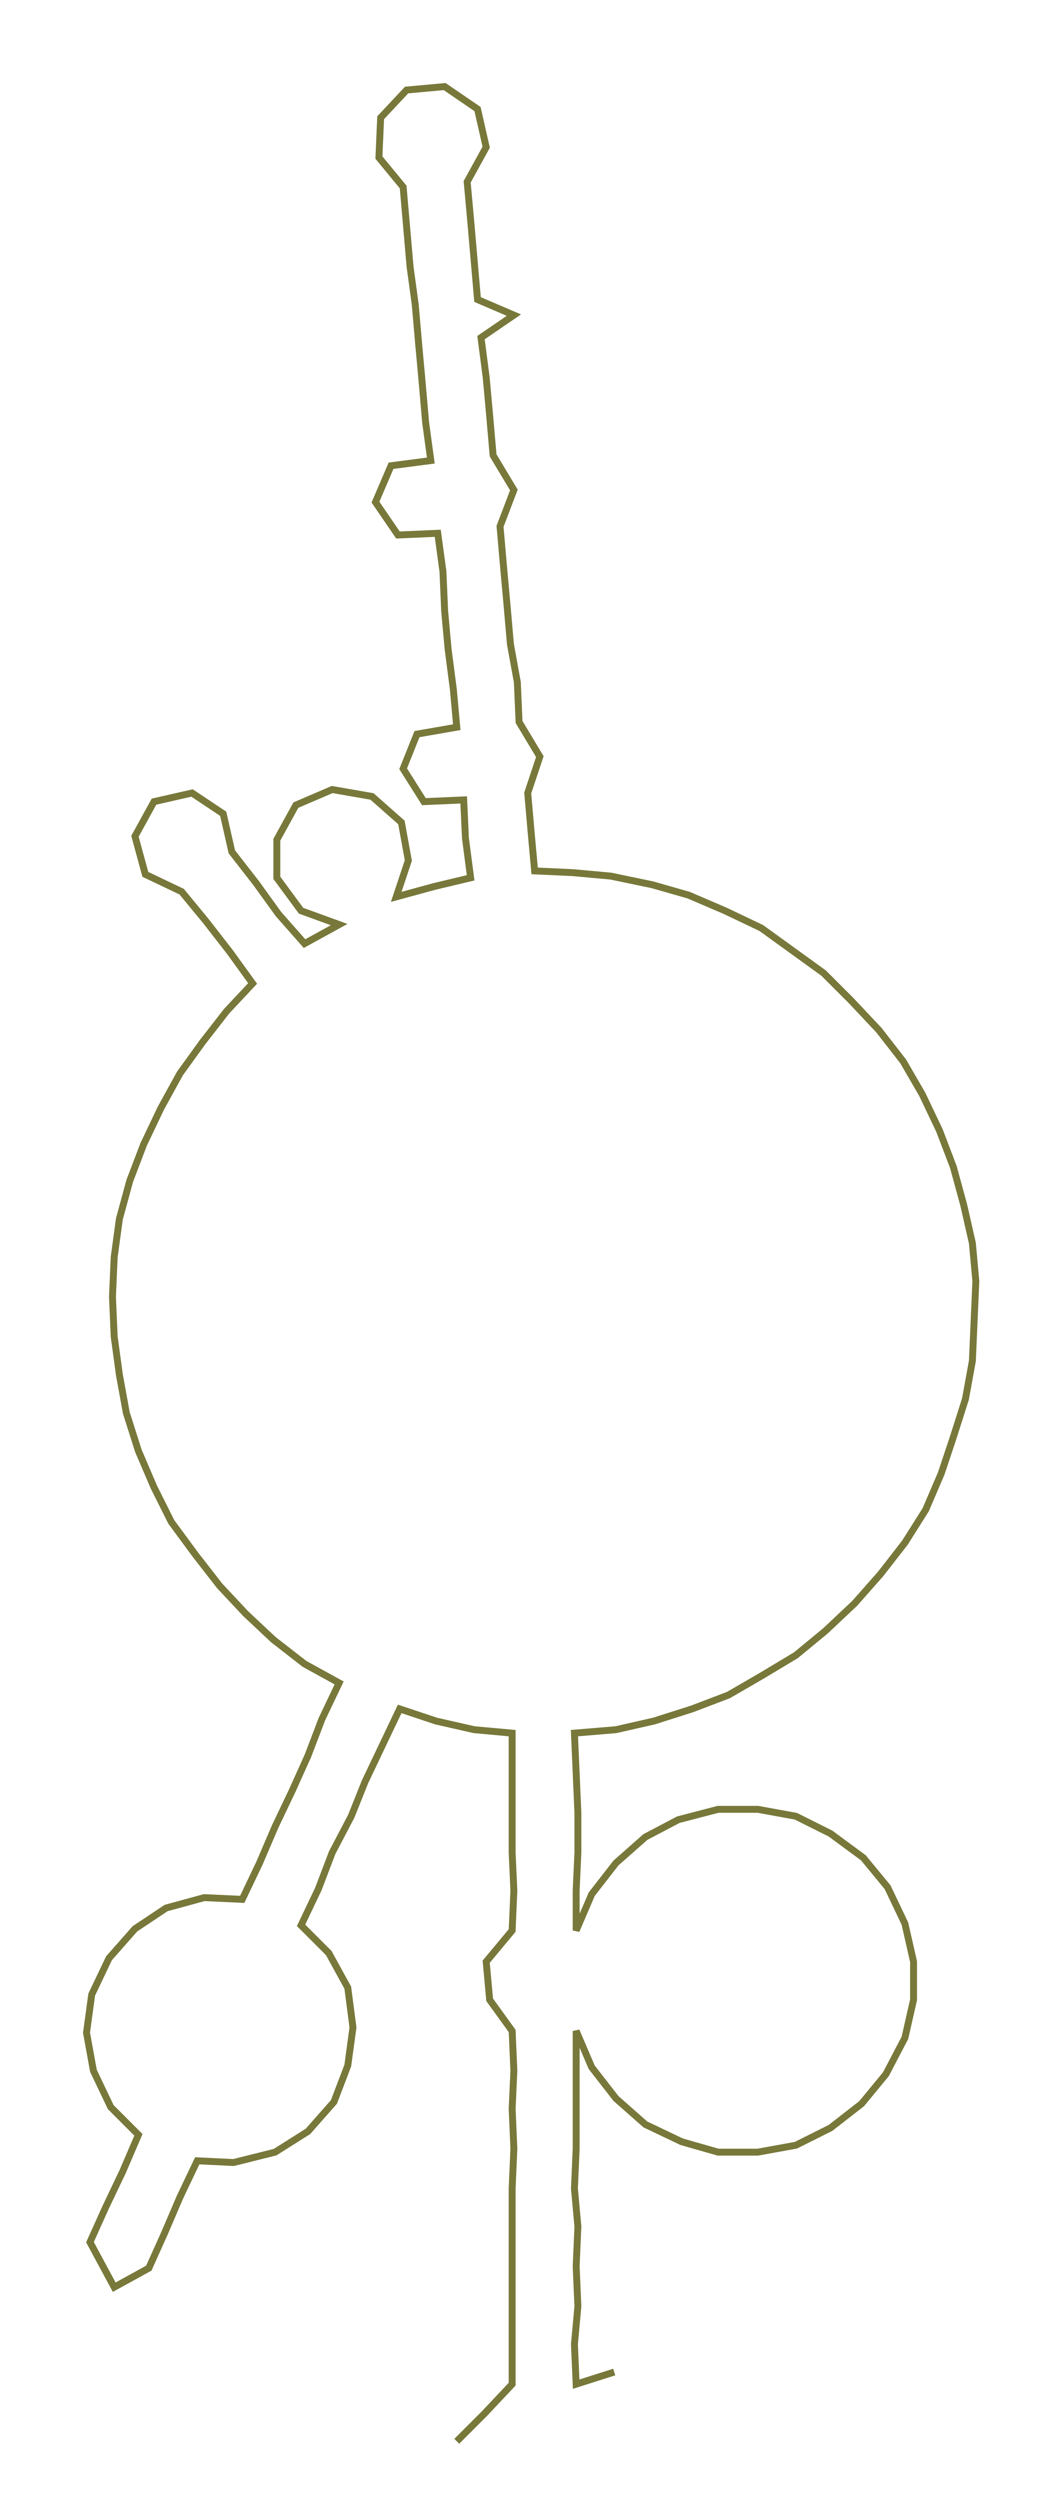 <ns0:svg xmlns:ns0="http://www.w3.org/2000/svg" width="127.76px" height="300px" viewBox="0 0 614.95 1444.0"><ns0:path style="stroke:#78783a;stroke-width:4px;fill:none;" d="M264 1410 L264 1410 L280 1394 L296 1377 L296 1354 L296 1332 L296 1309 L296 1286 L296 1264 L297 1241 L296 1218 L297 1196 L296 1173 L283 1155 L281 1133 L296 1115 L297 1092 L296 1070 L296 1047 L296 1024 L296 1001 L274 999 L252 994 L231 987 L221 1008 L211 1029 L203 1049 L192 1070 L184 1091 L174 1112 L190 1128 L201 1148 L204 1171 L201 1193 L193 1214 L178 1231 L159 1243 L135 1249 L114 1248 L104 1269 L95 1290 L86 1310 L66 1321 L52 1295 L61 1275 L71 1254 L80 1233 L64 1217 L54 1196 L50 1174 L53 1152 L63 1131 L78 1114 L96 1102 L118 1096 L140 1097 L150 1076 L159 1055 L169 1034 L178 1014 L186 993 L196 972 L176 961 L158 947 L142 932 L127 916 L113 898 L99 879 L89 859 L80 838 L73 816 L69 794 L66 772 L65 749 L66 726 L69 704 L75 682 L83 661 L93 640 L104 620 L117 602 L131 584 L146 568 L133 550 L119 532 L105 515 L84 505 L78 483 L89 463 L111 458 L129 470 L134 492 L148 510 L161 528 L176 545 L196 534 L174 526 L160 507 L160 485 L171 465 L192 456 L215 460 L232 475 L236 497 L229 518 L251 512 L272 507 L269 484 L268 462 L245 463 L233 444 L241 424 L264 420 L262 398 L259 375 L257 353 L256 330 L253 308 L230 309 L217 290 L226 269 L249 266 L246 244 L244 221 L242 199 L240 176 L237 154 L235 131 L233 108 L219 91 L220 68 L235 52 L257 50 L276 63 L281 85 L270 105 L272 127 L274 150 L276 173 L297 182 L278 195 L281 218 L283 240 L285 263 L297 283 L289 304 L291 327 L293 349 L295 372 L299 394 L300 417 L312 437 L305 458 L307 481 L309 503 L331 504 L353 506 L377 511 L398 517 L419 526 L440 536 L458 549 L476 562 L492 578 L508 595 L522 613 L533 632 L543 653 L551 674 L557 696 L562 718 L564 740 L563 763 L562 786 L558 808 L551 830 L544 851 L535 872 L523 891 L509 909 L494 926 L477 942 L460 956 L440 968 L421 979 L400 987 L378 994 L356 999 L332 1001 L333 1024 L334 1047 L334 1070 L333 1092 L333 1115 L342 1094 L356 1076 L373 1061 L392 1051 L415 1045 L438 1045 L460 1049 L480 1059 L499 1073 L513 1090 L523 1111 L528 1133 L528 1155 L523 1177 L512 1198 L498 1215 L480 1229 L460 1239 L438 1243 L415 1243 L394 1237 L373 1227 L356 1212 L342 1194 L333 1173 L333 1196 L333 1218 L333 1241 L332 1264 L334 1286 L333 1309 L334 1332 L332 1354 L333 1377 L355 1370" /></ns0:svg>